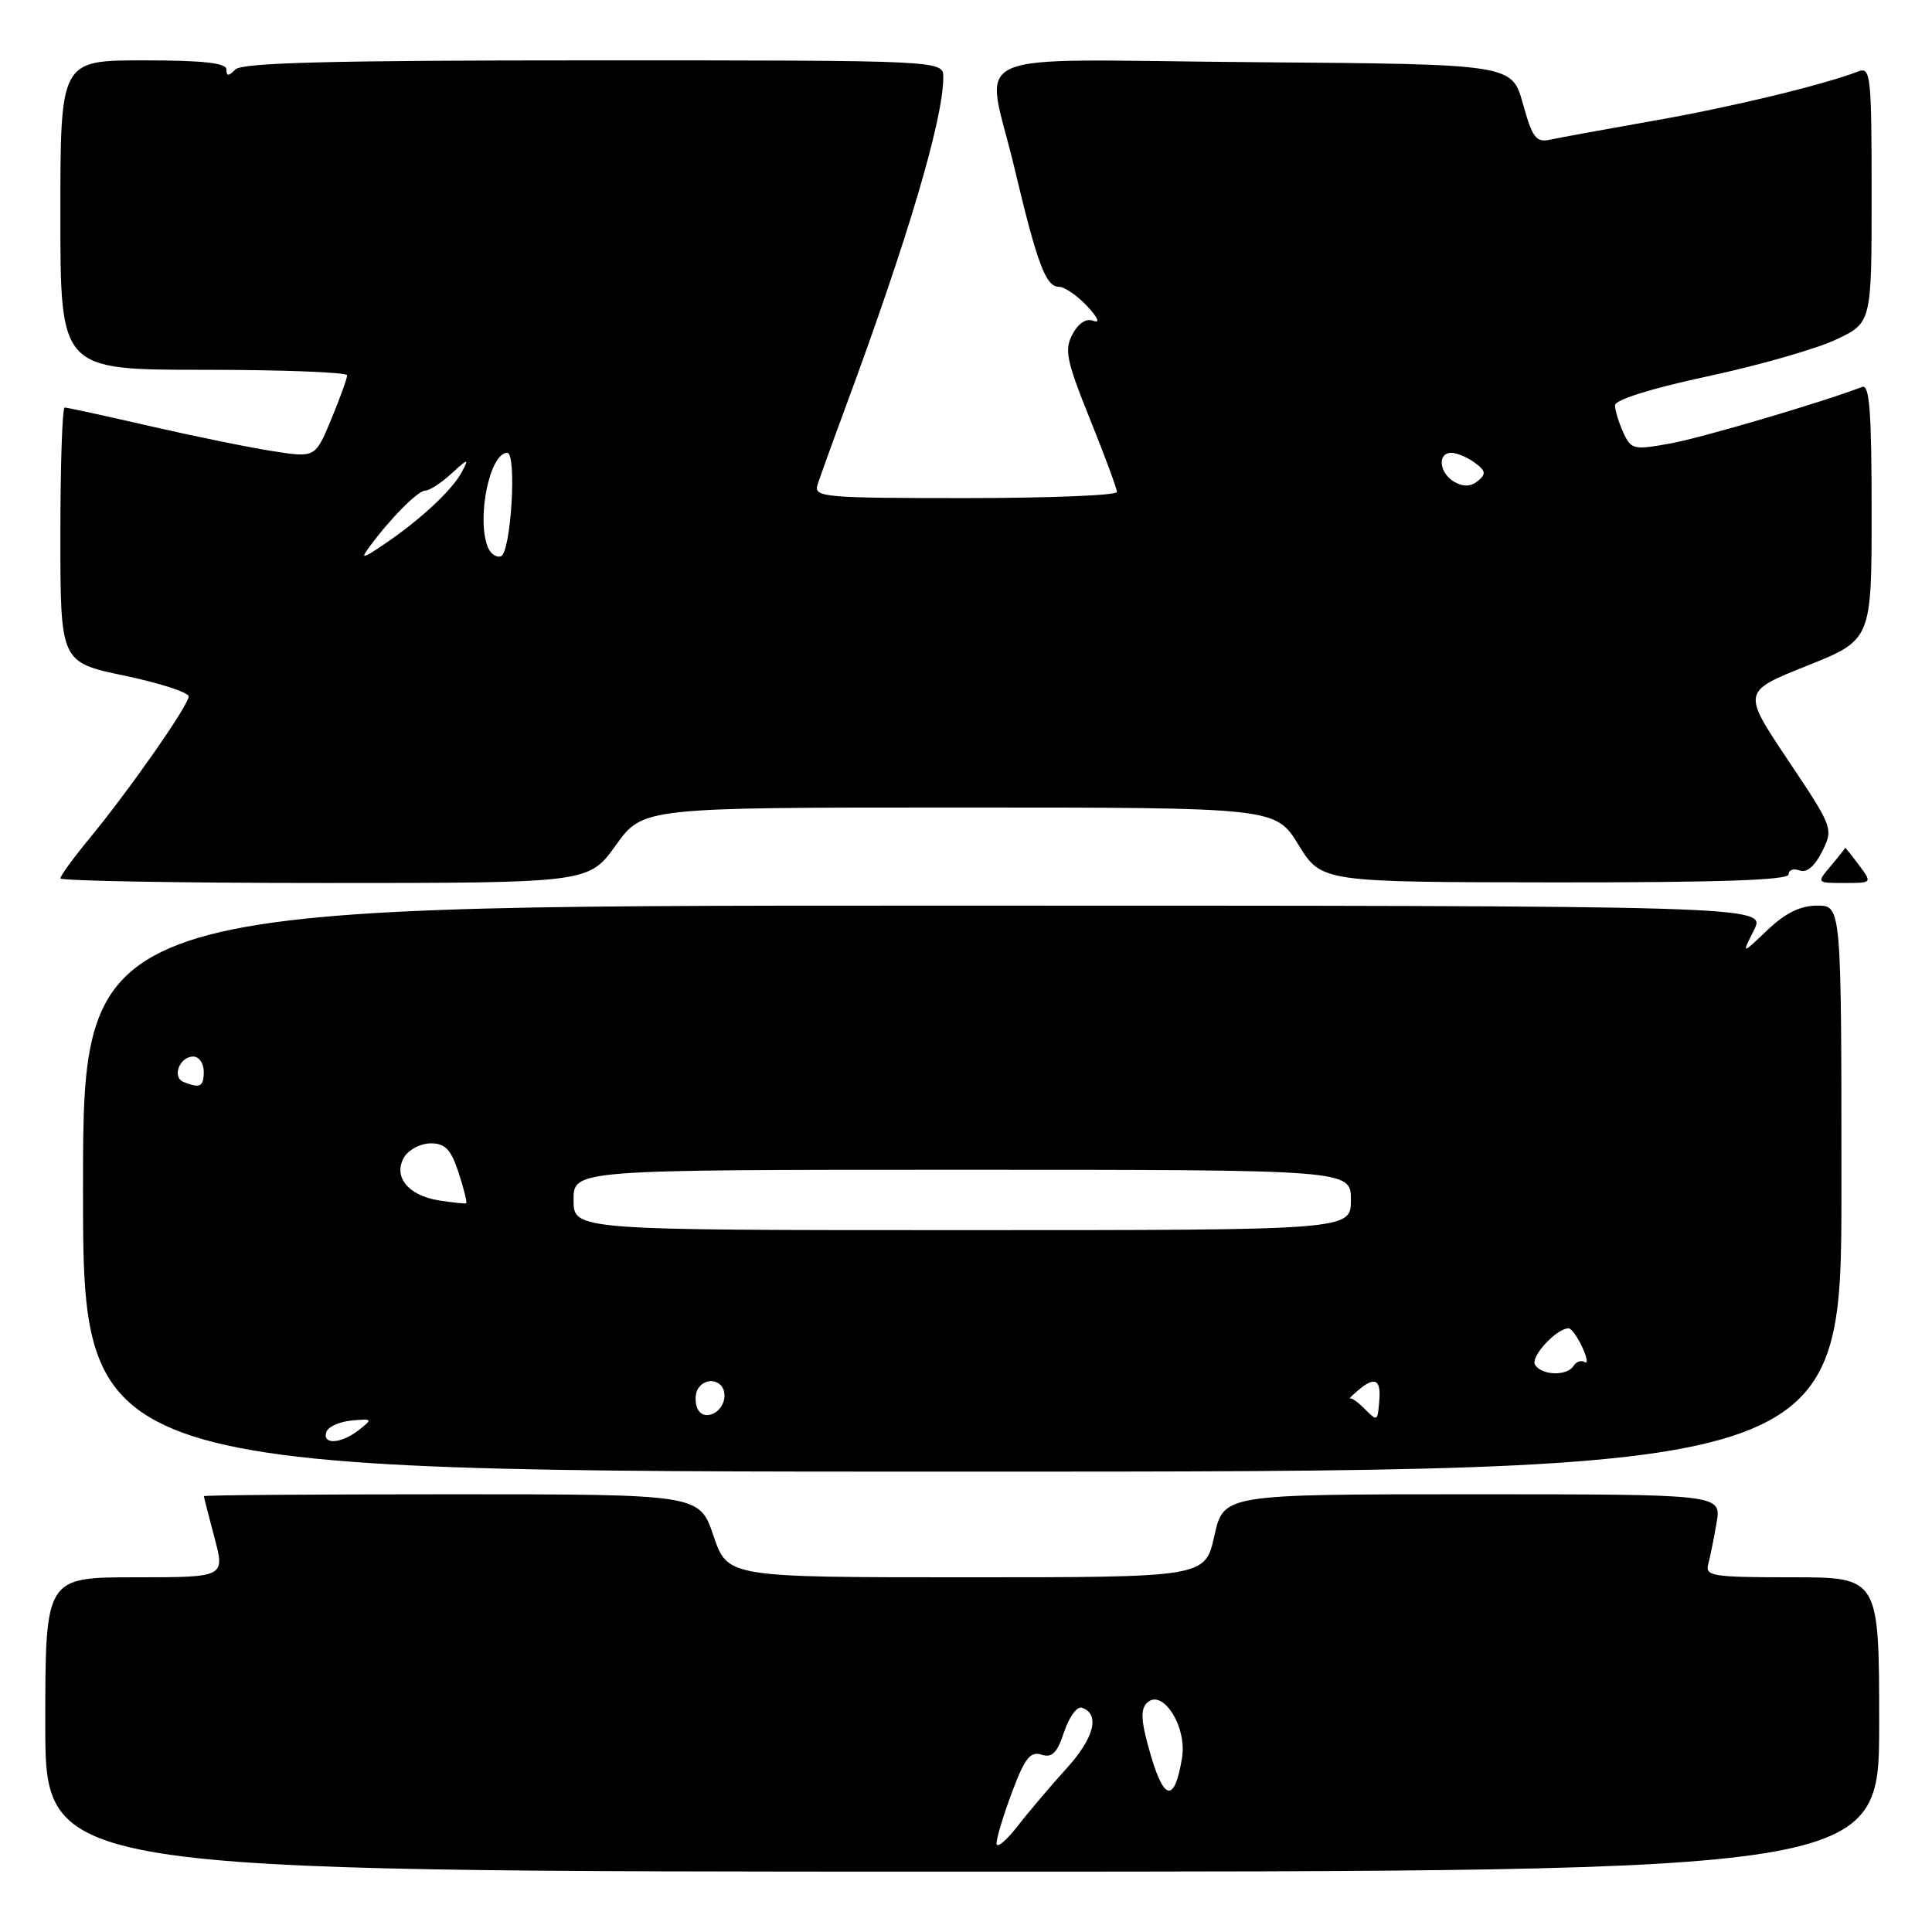 <?xml version="1.0" encoding="UTF-8" standalone="no"?>
<!DOCTYPE svg PUBLIC "-//W3C//DTD SVG 1.1//EN" "http://www.w3.org/Graphics/SVG/1.1/DTD/svg11.dtd" >
<svg xmlns="http://www.w3.org/2000/svg" xmlns:xlink="http://www.w3.org/1999/xlink" version="1.1" viewBox="0 0 256 256">
 <g >
 <path fill="currentColor"
d=" M 249.00 228.50 C 249.00 209.00 249.00 209.00 237.43 209.00 C 226.90 209.00 225.91 208.84 226.35 207.25 C 226.61 206.29 227.11 203.81 227.46 201.75 C 228.09 198.00 228.09 198.00 195.12 198.00 C 162.14 198.00 162.14 198.00 160.91 203.50 C 159.68 209.00 159.68 209.00 128.05 209.00 C 96.41 209.00 96.41 209.00 94.54 203.50 C 92.68 198.00 92.68 198.00 59.84 198.00 C 41.78 198.00 27.01 198.11 27.01 198.25 C 27.02 198.39 27.65 200.86 28.42 203.75 C 29.82 209.00 29.82 209.00 17.91 209.00 C 6.00 209.00 6.00 209.00 6.00 228.50 C 6.00 248.00 6.00 248.00 127.50 248.00 C 249.00 248.00 249.00 248.00 249.00 228.50 Z  M 244.00 157.50 C 244.00 120.00 244.00 120.00 240.80 120.00 C 238.55 120.00 236.58 120.97 234.18 123.25 C 230.77 126.50 230.77 126.50 232.41 123.25 C 234.05 120.00 234.05 120.00 122.53 120.00 C 11.00 120.00 11.00 120.00 11.00 157.50 C 11.00 195.00 11.00 195.00 127.50 195.00 C 244.00 195.00 244.00 195.00 244.00 157.50 Z  M 81.60 112.00 C 85.19 107.00 85.19 107.00 127.10 107.00 C 169.02 107.00 169.02 107.00 172.06 111.95 C 175.11 116.89 175.11 116.89 206.05 116.92 C 227.62 116.94 237.00 116.62 237.00 115.87 C 237.00 115.27 237.65 115.04 238.45 115.34 C 239.39 115.70 240.45 114.80 241.44 112.83 C 242.95 109.79 242.91 109.68 236.91 100.71 C 230.85 91.65 230.85 91.65 239.43 88.22 C 248.00 84.79 248.00 84.79 248.00 67.79 C 248.00 54.56 247.72 50.89 246.75 51.27 C 241.37 53.33 225.53 58.00 221.34 58.76 C 216.45 59.65 216.13 59.57 215.09 57.30 C 214.49 55.98 214.00 54.36 214.00 53.70 C 214.00 52.97 218.84 51.46 226.25 49.87 C 232.99 48.43 240.64 46.24 243.25 45.01 C 248.00 42.78 248.00 42.78 248.00 25.78 C 248.00 10.01 247.87 8.83 246.25 9.46 C 241.52 11.27 229.44 14.19 219.05 16.01 C 212.70 17.13 206.54 18.26 205.37 18.51 C 203.54 18.91 203.05 18.25 201.79 13.74 C 200.34 8.50 200.34 8.50 166.17 8.24 C 126.46 7.93 130.60 6.10 134.42 22.26 C 137.42 34.91 138.57 38.00 140.30 38.00 C 141.04 38.00 142.73 39.15 144.05 40.56 C 145.45 42.05 145.81 42.87 144.91 42.52 C 143.93 42.14 142.92 42.79 142.11 44.29 C 141.01 46.35 141.30 47.77 144.42 55.52 C 146.39 60.40 148.00 64.75 148.00 65.19 C 148.00 65.64 138.95 66.00 127.88 66.00 C 109.18 66.00 107.81 65.88 108.32 64.25 C 108.63 63.29 110.29 58.67 112.02 54.00 C 120.29 31.65 124.98 15.84 124.99 10.25 C 125.00 8.00 125.00 8.00 78.70 8.00 C 44.02 8.00 32.10 8.30 31.20 9.20 C 30.27 10.13 30.00 10.13 30.00 9.20 C 30.00 8.34 26.89 8.00 19.00 8.00 C 8.00 8.00 8.00 8.00 8.00 28.50 C 8.00 49.00 8.00 49.00 27.00 49.00 C 37.45 49.00 46.00 49.33 46.00 49.73 C 46.00 50.13 45.05 52.76 43.89 55.56 C 41.77 60.66 41.77 60.66 36.14 59.78 C 33.04 59.30 25.70 57.80 19.82 56.45 C 13.95 55.10 8.89 54.00 8.57 54.00 C 8.26 54.00 8.00 61.59 8.00 70.87 C 8.00 87.75 8.00 87.75 16.50 89.53 C 21.17 90.51 25.00 91.75 25.00 92.28 C 25.00 93.44 17.15 104.68 11.82 111.14 C 9.72 113.69 8.00 116.05 8.00 116.39 C 8.00 116.72 23.75 117.00 43.00 117.00 C 78.00 117.00 78.00 117.00 81.60 112.00 Z  M 246.30 114.60 C 245.31 113.28 244.50 112.26 244.49 112.35 C 244.48 112.43 243.63 113.51 242.58 114.75 C 240.69 117.00 240.69 117.00 244.39 117.00 C 248.09 117.00 248.09 117.00 246.30 114.60 Z  M 132.05 244.29 C 132.02 243.62 132.94 240.57 134.09 237.50 C 135.78 232.97 136.52 232.03 138.00 232.50 C 139.42 232.95 140.08 232.28 141.00 229.49 C 141.66 227.51 142.71 226.07 143.34 226.28 C 145.80 227.10 145.01 230.27 141.33 234.32 C 139.22 236.64 136.28 240.10 134.80 242.02 C 133.31 243.93 132.07 244.95 132.05 244.29 Z  M 152.47 232.53 C 151.19 228.16 151.08 226.53 151.97 225.65 C 154.01 223.64 157.30 228.75 156.63 232.89 C 155.66 238.84 154.27 238.72 152.47 232.53 Z  M 43.24 189.75 C 43.47 189.06 44.97 188.38 46.58 188.23 C 49.37 187.97 49.41 188.02 47.56 189.48 C 45.21 191.32 42.68 191.48 43.24 189.75 Z  M 92.37 186.53 C 92.07 185.74 92.11 184.62 92.47 184.05 C 93.55 182.29 96.00 182.88 96.00 184.89 C 96.00 187.22 93.14 188.52 92.37 186.53 Z  M 180.69 186.55 C 179.89 185.75 179.07 185.19 178.86 185.30 C 178.65 185.41 179.13 184.94 179.93 184.25 C 182.13 182.36 183.00 182.74 182.77 185.50 C 182.53 188.43 182.56 188.42 180.69 186.55 Z  M 203.40 180.84 C 202.75 179.79 206.26 175.99 207.86 176.01 C 208.21 176.01 209.02 177.14 209.66 178.51 C 210.29 179.88 210.44 180.77 209.98 180.48 C 209.52 180.20 208.86 180.42 208.51 180.98 C 207.66 182.37 204.28 182.27 203.40 180.84 Z  M 76.00 159.00 C 76.00 155.00 76.00 155.00 127.50 155.00 C 179.00 155.00 179.00 155.00 179.00 159.00 C 179.00 163.00 179.00 163.00 127.50 163.00 C 76.00 163.00 76.00 163.00 76.00 159.00 Z  M 58.10 159.05 C 54.00 158.39 52.00 155.81 53.61 153.25 C 54.22 152.29 55.79 151.50 57.10 151.50 C 58.99 151.50 59.76 152.31 60.77 155.39 C 61.47 157.54 61.92 159.36 61.77 159.44 C 61.62 159.52 59.97 159.35 58.10 159.05 Z  M 24.31 143.36 C 22.75 142.72 23.80 140.00 25.61 140.00 C 26.37 140.00 27.00 140.90 27.00 142.00 C 27.00 144.01 26.51 144.25 24.31 143.36 Z  M 48.95 72.46 C 51.79 68.61 55.39 65.00 56.37 65.00 C 56.92 65.00 58.47 63.99 59.82 62.75 C 62.03 60.73 62.17 60.70 61.22 62.50 C 59.96 64.90 55.77 68.81 51.00 72.05 C 48.01 74.08 47.71 74.14 48.95 72.46 Z  M 64.62 72.46 C 63.13 68.57 64.91 60.00 67.21 60.00 C 68.51 60.00 67.71 73.27 66.37 73.71 C 65.75 73.92 64.97 73.35 64.62 72.46 Z  M 192.74 63.87 C 190.71 62.74 190.40 60.00 192.31 60.00 C 193.03 60.00 194.42 60.59 195.40 61.30 C 196.87 62.38 196.95 62.80 195.83 63.73 C 194.92 64.48 193.91 64.53 192.74 63.87 Z "/>
</g>
</svg>